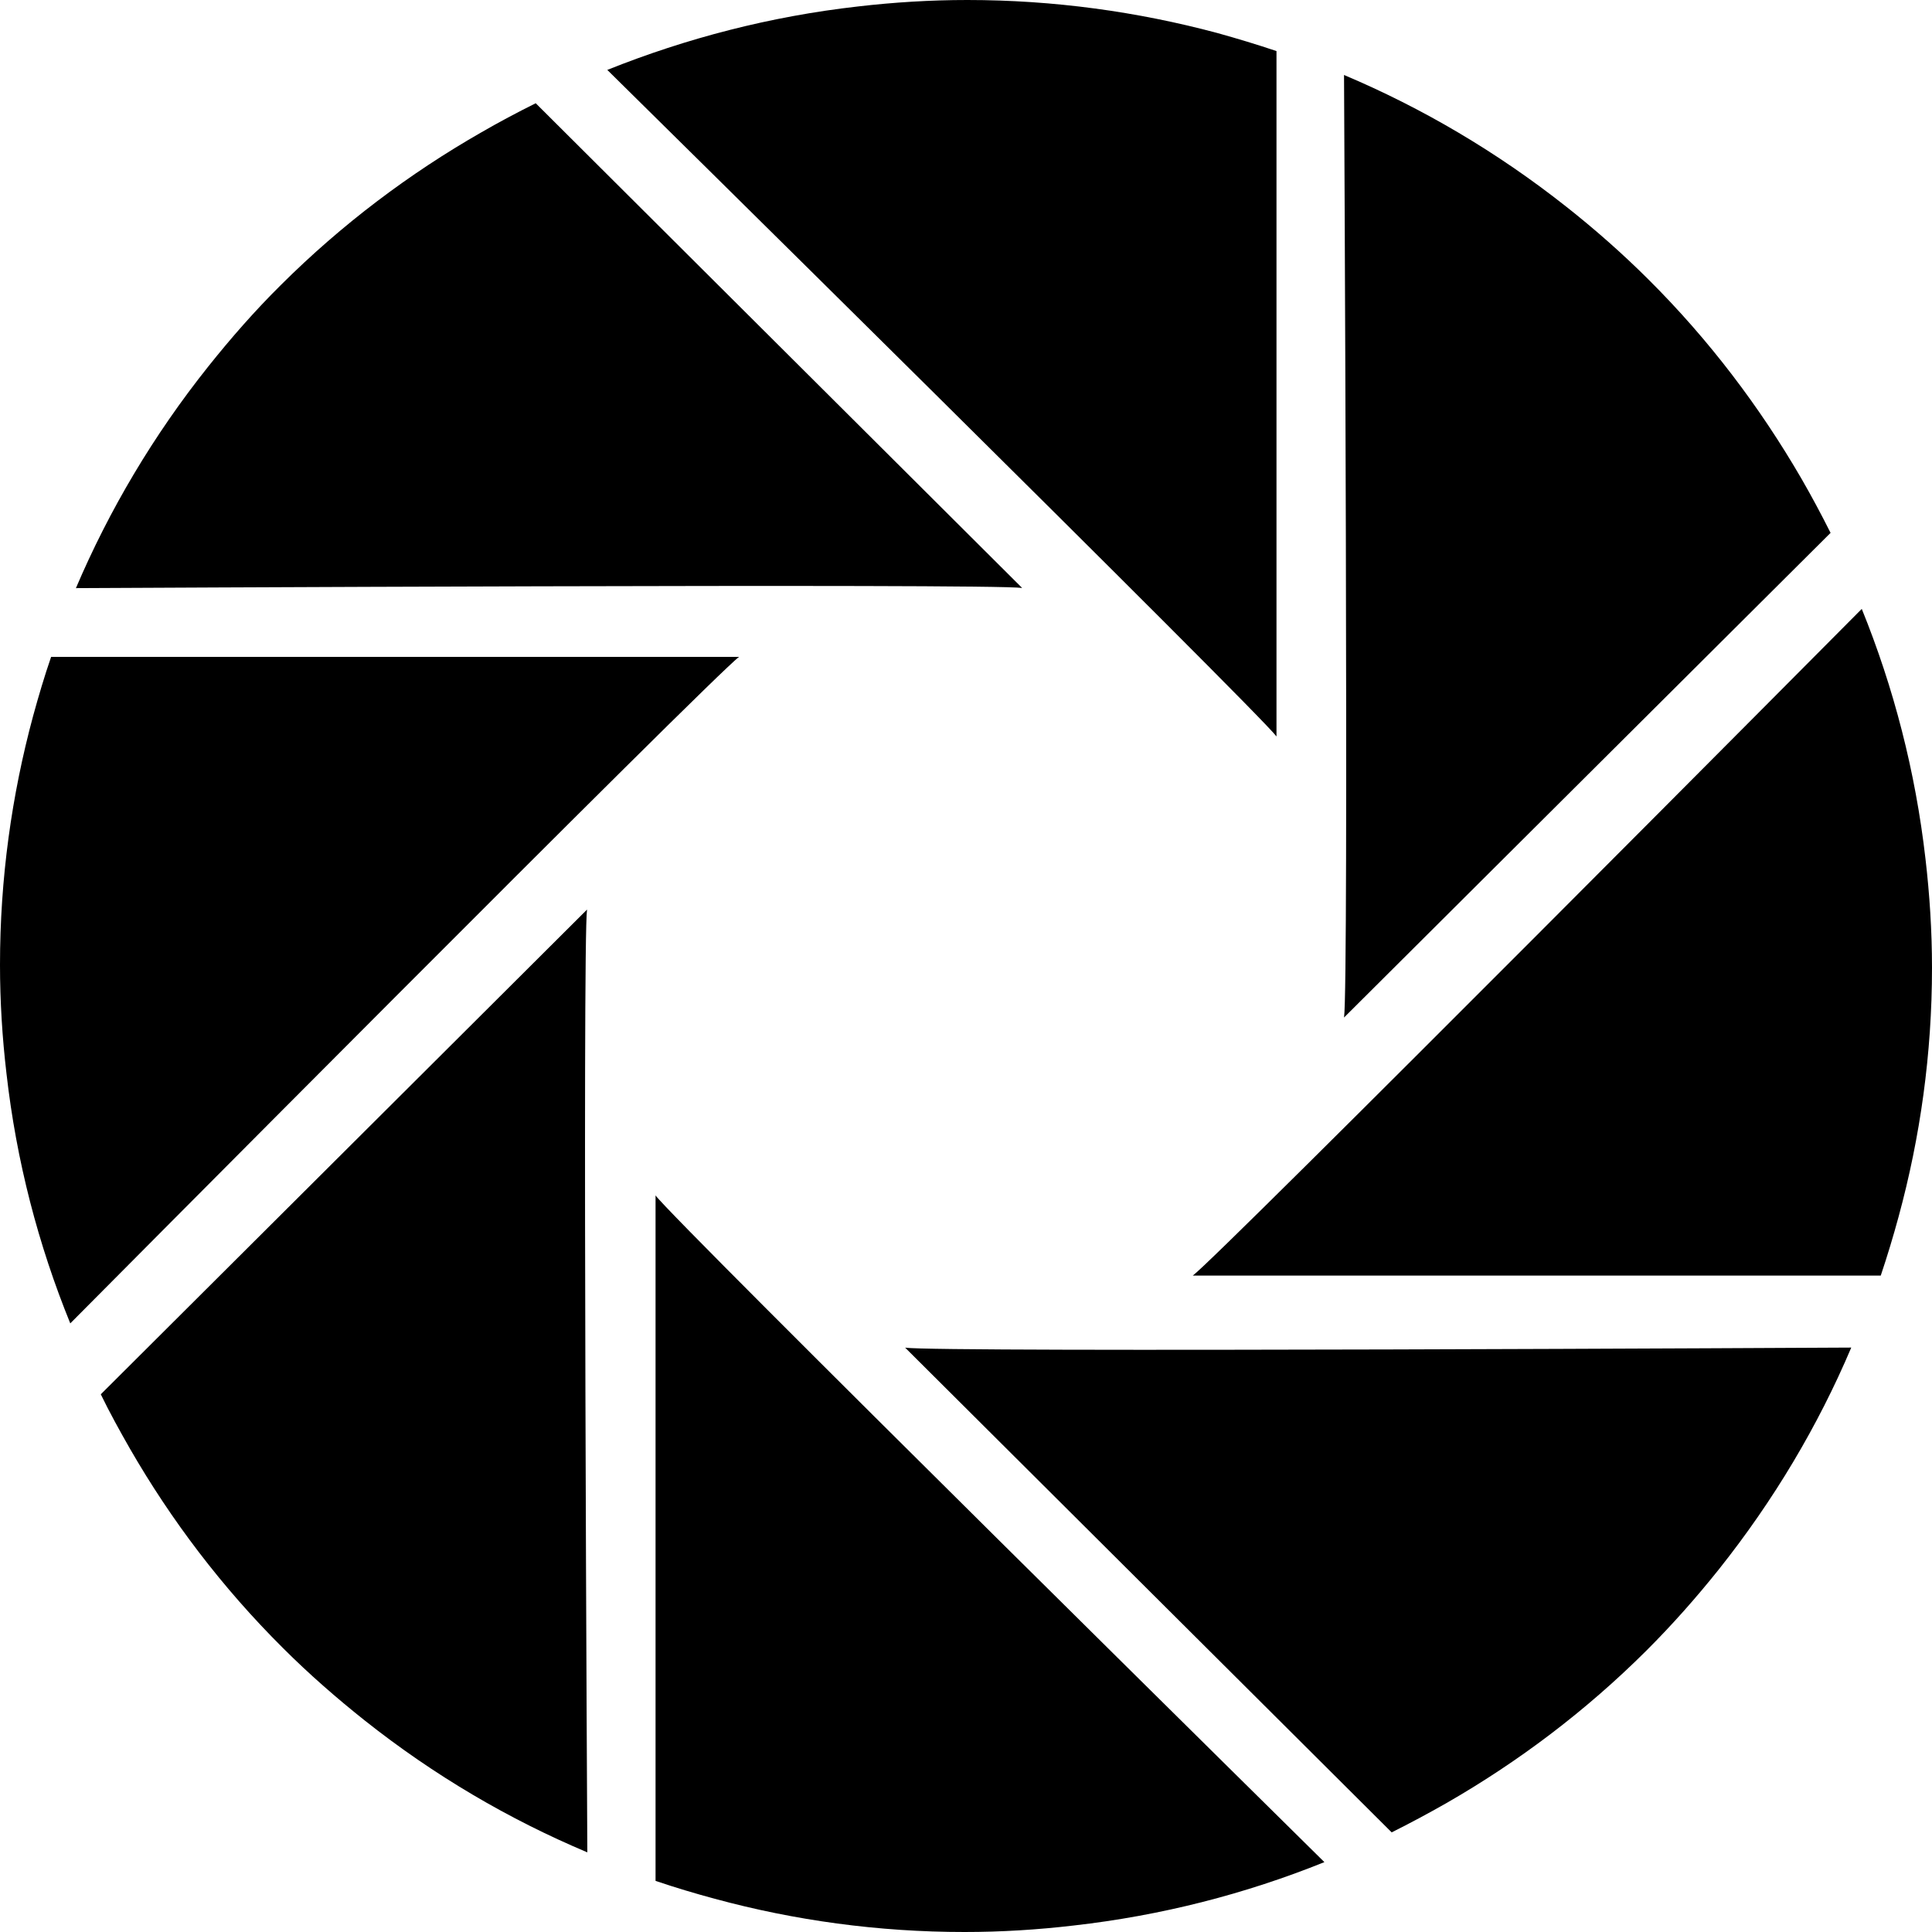 <?xml version="1.0" standalone="no"?><!DOCTYPE svg PUBLIC "-//W3C//DTD SVG 1.1//EN" "http://www.w3.org/Graphics/SVG/1.1/DTD/svg11.dtd"><svg t="1706409587142" class="icon" viewBox="0 0 1024 1024" version="1.1" xmlns="http://www.w3.org/2000/svg" p-id="8011" xmlns:xlink="http://www.w3.org/1999/xlink" width="200" height="200"><path d="M541.76 311.637 283.947 54.72c-9.856 4.907-19.541 10.048-28.971 15.509C217.003 91.968 181.227 118.827 148.907 151.019c-13.973 13.845-26.667 28.373-38.507 43.221-29.12 36.523-52.523 76.096-70.165 117.483C40.235 311.723 526.208 309.163 541.76 311.637z" p-id="8012"></path><path d="M391.723 348.16 27.093 348.16c-3.52 10.197-6.635 20.715-9.536 31.296C6.187 421.504 0 465.685 0 511.36c0 19.52 1.216 38.741 3.435 57.643 5.248 46.379 16.853 90.773 33.813 132.416C37.248 701.419 378.965 357.248 391.723 348.16z" p-id="8013"></path><path d="M970.24 282.432c-4.843-9.664-10.005-19.328-15.488-28.821-21.888-37.717-48.768-73.408-81.173-105.621-13.845-13.781-28.373-26.56-43.349-38.379-36.672-28.992-76.331-52.331-117.867-69.867 0 0 2.581 484.139 0 499.563L970.24 282.432z" p-id="8014"></path><path d="M676.565 390.336 676.565 27.072c-10.304-3.477-20.864-6.656-31.445-9.6C602.965 6.208 558.592 0 512.725 0c-19.605 0-38.869 1.216-57.877 3.413-46.485 5.248-91.051 16.853-132.971 33.643C321.877 37.056 667.285 377.664 676.565 390.336z" p-id="8015"></path><path d="M311.147 482.091 53.419 739.008c4.779 9.835 10.048 19.371 15.488 28.885 21.781 37.781 48.747 73.472 81.173 105.707 13.824 13.803 28.373 26.475 43.349 38.379 36.672 29.056 76.245 52.288 117.867 69.803C311.296 981.76 308.651 497.621 311.147 482.091z" p-id="8016"></path><path d="M479.744 714.283l257.877 256.917c9.749-4.885 19.413-10.048 28.992-15.509 37.781-21.696 73.536-48.491 106.005-80.832 13.781-13.76 26.539-28.203 38.485-43.157 29.056-36.544 52.523-75.989 70.101-117.461C981.163 714.24 495.317 716.885 479.744 714.283z" p-id="8017"></path><path d="M1020.544 455.189c-5.312-46.315-16.832-90.752-33.771-132.459 0 0-341.781 344.149-354.56 353.344l364.629 0c3.456-10.283 6.635-20.8 9.493-31.339C1017.771 602.645 1024 558.592 1024 512.896 1024 493.355 1022.741 474.112 1020.544 455.189z" p-id="8018"></path><path d="M347.456 633.6l0 363.307c10.347 3.499 20.864 6.656 31.424 9.493C421.099 1017.856 465.408 1024 511.275 1024c19.541 0 38.848-1.216 57.771-3.435 46.549-5.269 91.051-16.725 132.907-33.6C702.016 986.965 356.651 646.4 347.456 633.6z" p-id="8019"></path></svg>